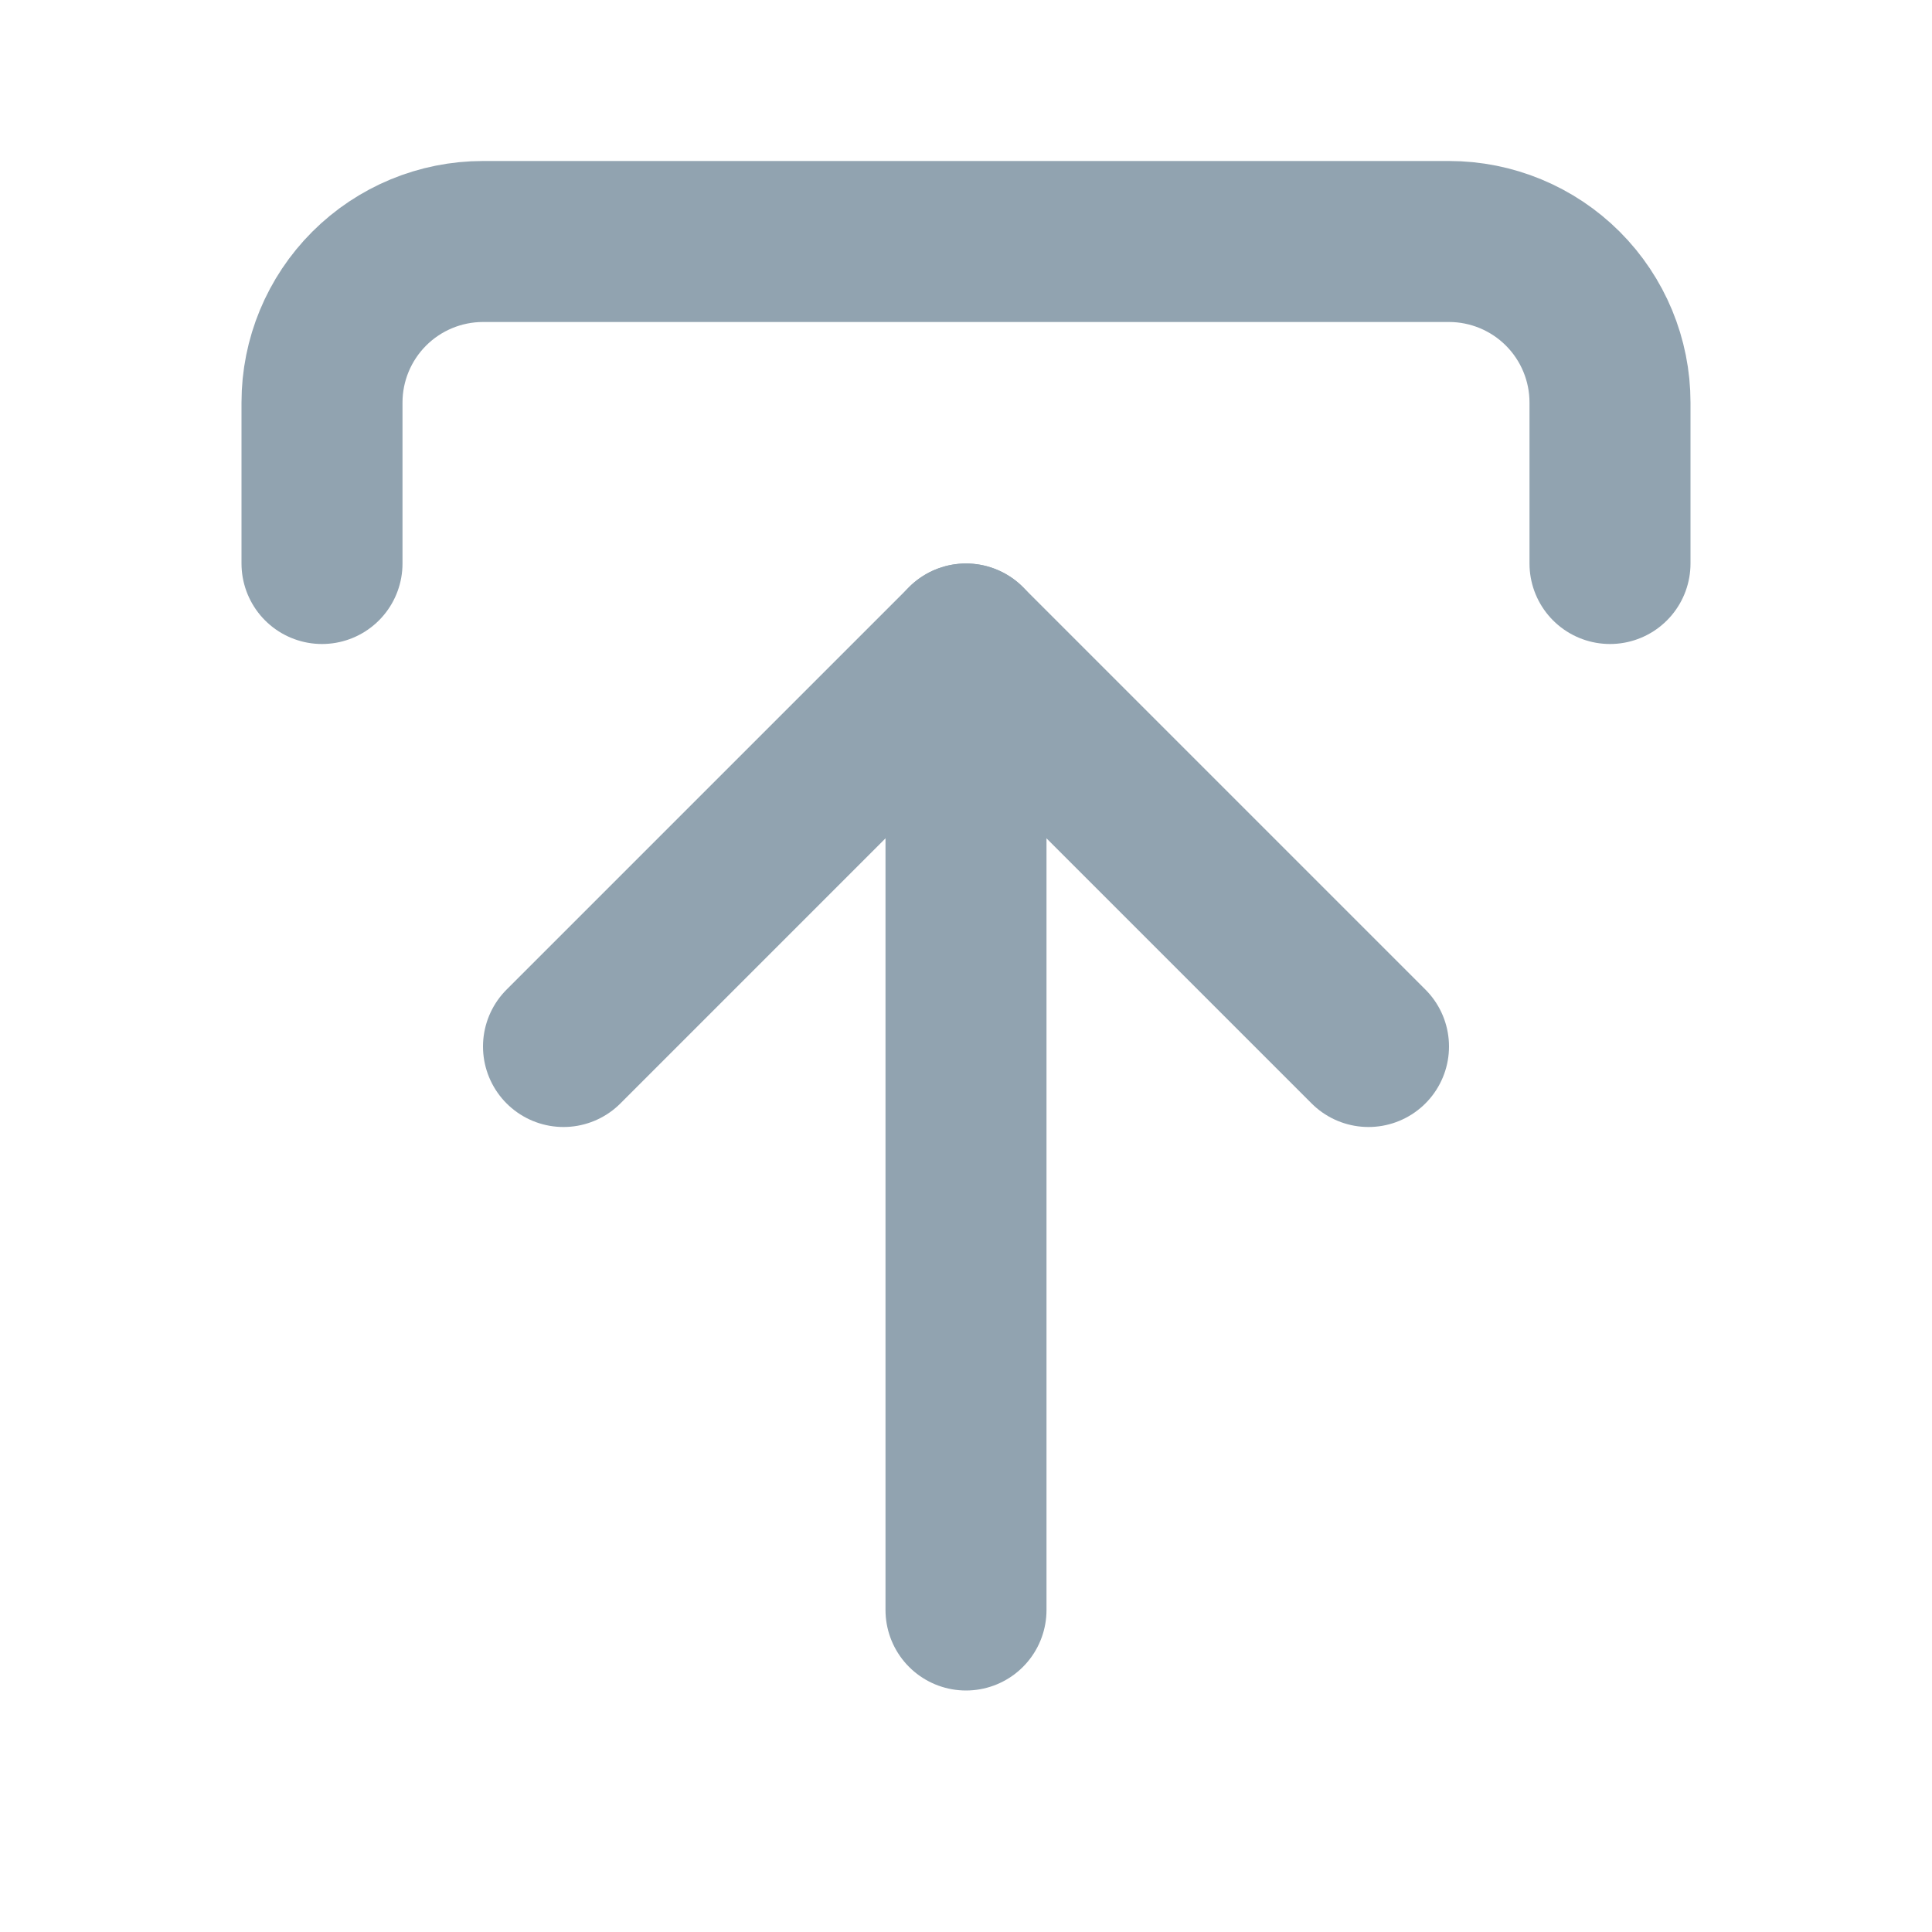  <svg xmlns="http://www.w3.org/2000/svg" width="24" height="24" viewBox="0 0 24 24" fill="none">
  <path d="M4 7V5C4 4.47 4.211 3.961 4.586 3.586C4.961 3.211 5.47 3 6 3H18C18.53 3 19.039 3.211 19.414 3.586C19.789 3.961 20 4.47 20 5V7" stroke="#91a3b0" stroke-width="2" stroke-linecap="round" stroke-linejoin="round"/>
  <path d="M7 13L12 8L17 13" stroke="#91a3b0" stroke-width="2" stroke-linecap="round" stroke-linejoin="round"/>
  <path d="M12 20V8" stroke="#91a3b0" stroke-width="2" stroke-linecap="round" stroke-linejoin="round"/>
</svg>